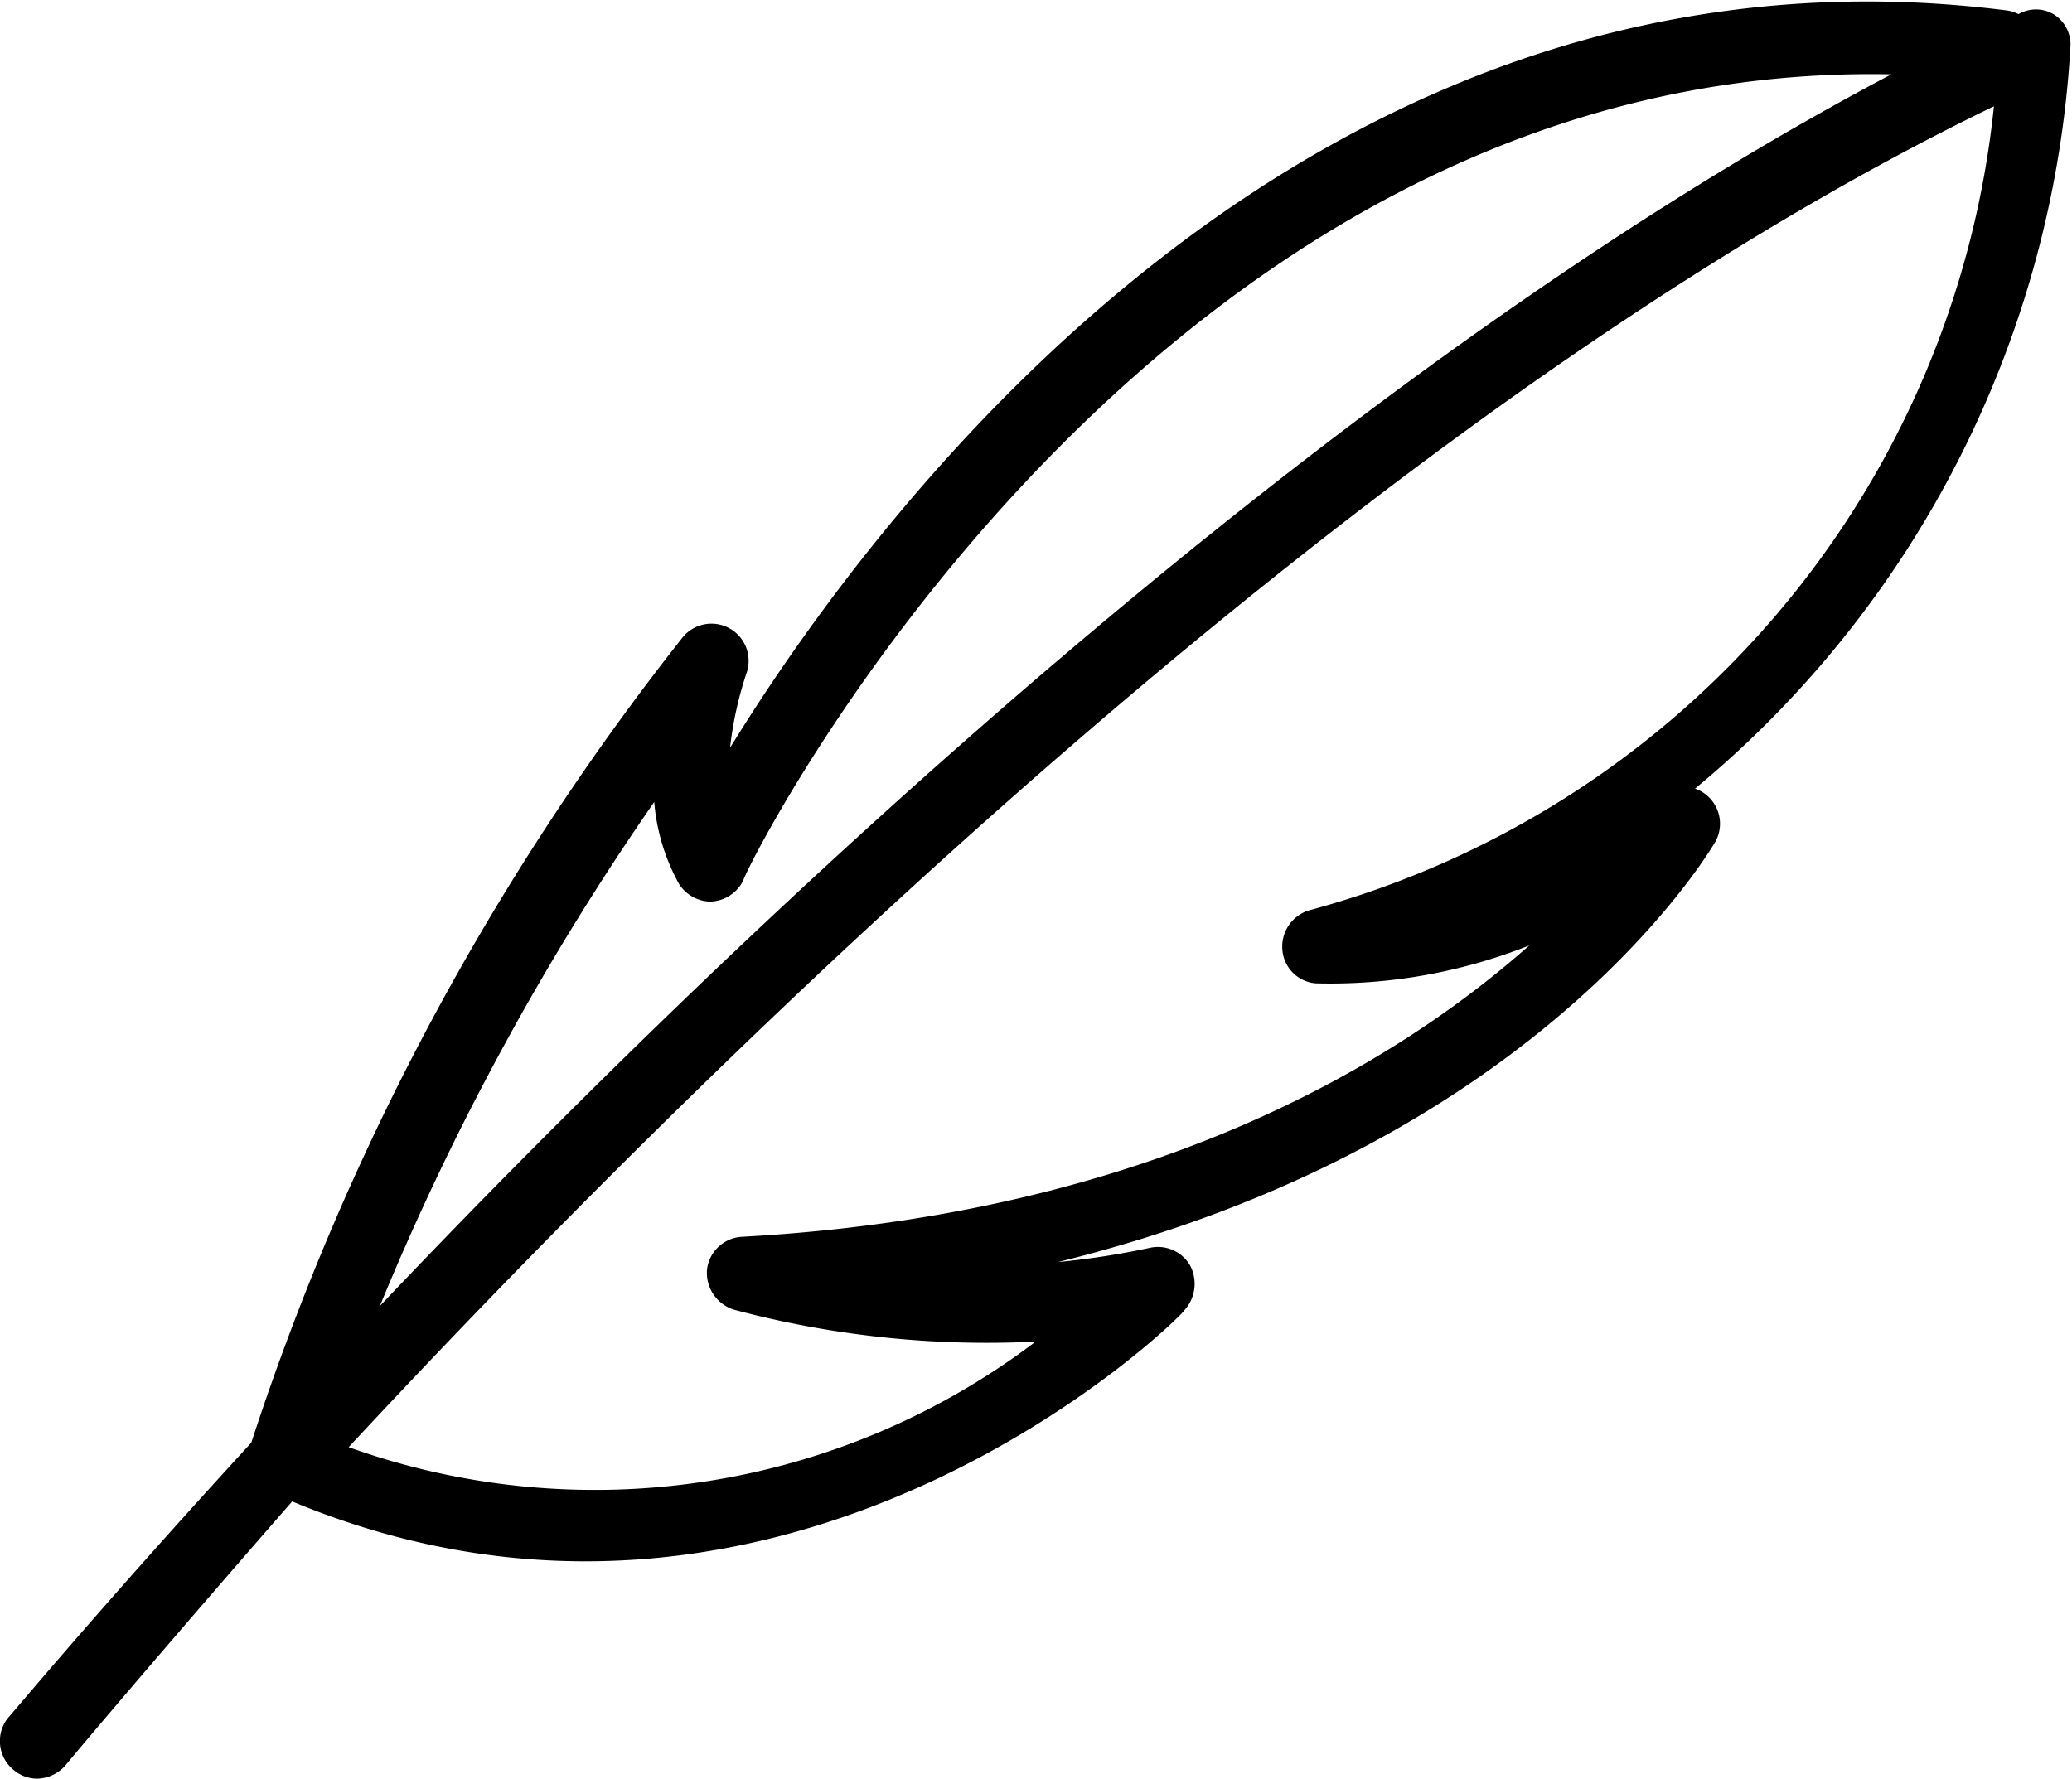 <svg xmlns="http://www.w3.org/2000/svg" viewBox="0 0 27.87 23.93"><g id="Capa_2" data-name="Capa 2"><g id="Capa_1-2" data-name="Capa 1"><path d="M.5,23.93a.49.49,0,0,1-.32-.12.5.5,0,0,1-.07-.7c.05-.05,1.26-1.51,3.27-3.7A35,35,0,0,1,9.17,8.59a.5.5,0,0,1,.87.47,4.86,4.86,0,0,0-.22,1c2-3.25,7.85-11.1,17.17-9.92a.49.49,0,0,1,.16.05h0a.47.47,0,0,1,.47,0,.48.48,0,0,1,.23.42,14,14,0,0,1-5.05,10,.49.49,0,0,1,.18.11.5.5,0,0,1,.09.61c-.12.2-2.45,4.08-8.84,5.65a10.79,10.79,0,0,0,1.23-.19.5.5,0,0,1,.55.24.53.53,0,0,1-.08.6c0,.05-5.33,5.35-12,2.57C2.07,22.33.92,23.7.89,23.74A.52.52,0,0,1,.5,23.93Zm4.19-4.46a9.81,9.81,0,0,0,9.24-1.42,13.21,13.21,0,0,1-4.06-.43.52.52,0,0,1-.36-.54.5.5,0,0,1,.47-.44c5.5-.3,8.82-2.35,10.59-3.92a7.25,7.25,0,0,1-2.87.51.49.49,0,0,1-.45-.44.51.51,0,0,1,.35-.54A12.54,12.54,0,0,0,26.82,1.43C18.47,5.47,9.59,14.2,4.69,19.47ZM8.8,10.79a35.81,35.81,0,0,0-3.69,6.78C10,12.42,17.86,5,25.44,1,15.43.8,10,11.73,10,11.84a.51.51,0,0,1-.45.29.51.51,0,0,1-.45-.3A2.73,2.73,0,0,1,8.8,10.79Z"/></g></g></svg>